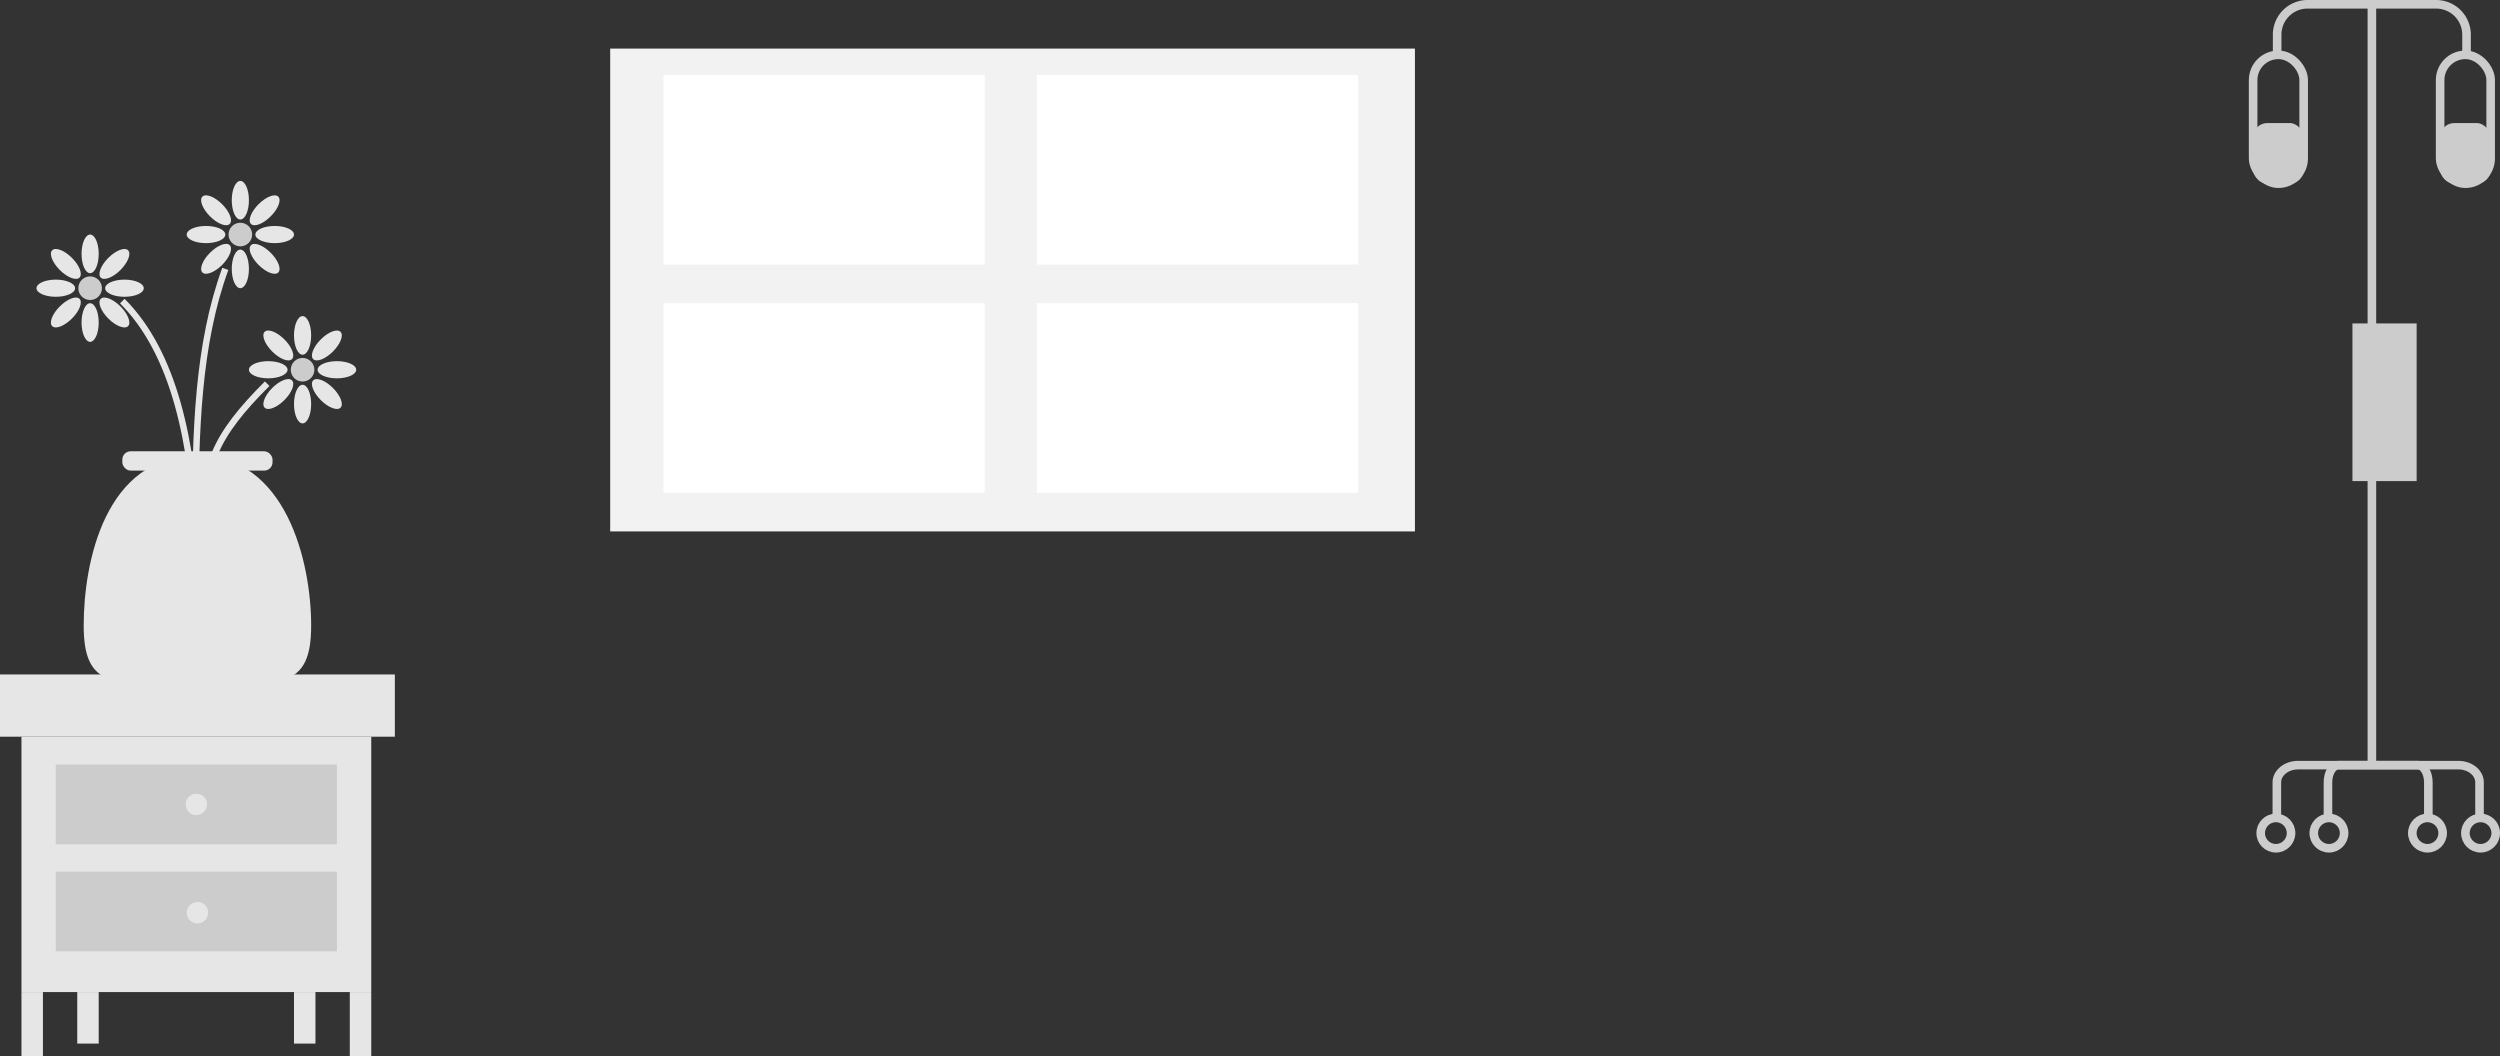 <svg xmlns="http://www.w3.org/2000/svg" viewBox="0 0 1164.99 492.3">
  <rect x="0" y="0" width="1164.99" height="492.3" fill="#333333" stroke="none"/>
  <defs>
    <style>
      .cls-1, .cls-6 {
        fill: none;
      }

      .cls-1, .cls-2 {
        stroke: #ccc;
        stroke-width: 4px;
      }

      .cls-1, .cls-2, .cls-6 {
        stroke-miterlimit: 10;
      }

      .cls-2, .cls-3 {
        fill: #ccc;
      }

      .cls-4 {
        fill: #f2f2f2;
      }

      .cls-5 {
        fill: #fff;
      }

      .cls-6 {
        stroke: #e6e6e6;
        stroke-width: 3px;
      }

      .cls-7 {
        fill: #e6e6e6;
      }
    </style>
  </defs>
  <title>myth_3_background</title>
  <g id="Layer_2" data-name="Layer 2">
    <g id="Layer_4" data-name="Layer 4">
      <g id="background">
        <g>
          <line class="cls-1" x1="1105.29" y1="2" x2="1105.29" y2="356.43"/>
          <rect class="cls-2" x="1098.23" y="152.72" width="25.91" height="69.47"/>
          <path class="cls-1" d="M1061,381.16V364.55c0-4.38,4.44-8,9.86-8h74.74c5.42,0,9.85,3.59,9.85,8v16.61"/>
          <path class="cls-1" d="M1084.82,381.16V364.55c0-4.38,2.2-8,4.89-8h37c2.69,0,4.89,3.59,4.89,8v16.61"/>
          <circle class="cls-1" cx="1060.55" cy="388.22" r="7.07"/>
          <circle class="cls-1" cx="1085.28" cy="388.22" r="7.07"/>
          <circle class="cls-1" cx="1131.2" cy="388.22" r="7.07"/>
          <circle class="cls-1" cx="1155.93" cy="388.22" r="7.07"/>
          <path class="cls-1" d="M1061.14,25.55V16.13A14.17,14.17,0,0,1,1075.27,2h60a14.17,14.17,0,0,1,14.13,14.13v9.42"/>
          <rect class="cls-1" x="1137.09" y="25.55" width="23.55" height="60.05" rx="11.78"/>
          <rect class="cls-3" x="1137.09" y="57.34" width="23.55" height="28.26" rx="6.59"/>
          <rect class="cls-1" x="1049.95" y="25.55" width="23.55" height="60.05" rx="11.78"/>
          <rect class="cls-3" x="1049.95" y="57.34" width="23.55" height="28.26" rx="6.59"/>
        </g>
        <g>
          <rect class="cls-4" x="284.35" y="22.64" width="375" height="225"/>
          <rect class="cls-5" x="309.12" y="34.91" width="149.75" height="88.38"/>
          <rect class="cls-5" x="483.12" y="34.91" width="149.75" height="88.38"/>
          <rect class="cls-5" x="309.12" y="141.27" width="149.75" height="88.38"/>
          <rect class="cls-5" x="483.12" y="141.27" width="149.75" height="88.38"/>
        </g>
        <g>
          <path class="cls-6" d="M57,140.3c24,24.06,32.94,65.18,35,114"/>
          <path class="cls-6" d="M124.5,178.8c-24,24-31.46,39.09-28.5,70.5"/>
          <path class="cls-6" d="M105,125.3c-12.76,34.84-14,75.45-14,119"/>
          <g>
            <circle class="cls-3" cx="42" cy="134.3" r="5.5"/>
            <ellipse class="cls-7" cx="42" cy="118.3" rx="4" ry="9"/>
            <ellipse class="cls-7" cx="42" cy="150.3" rx="4" ry="9"/>
            <ellipse class="cls-7" cx="58" cy="134.3" rx="9" ry="4"/>
            <ellipse class="cls-7" cx="26" cy="134.3" rx="9" ry="4"/>
            <ellipse class="cls-7" cx="53.31" cy="122.99" rx="9" ry="4" transform="translate(-71.35 73.72) rotate(-45)"/>
            <ellipse class="cls-7" cx="30.69" cy="145.62" rx="9" ry="4" transform="translate(-93.98 64.35) rotate(-45)"/>
            <ellipse class="cls-7" cx="53.31" cy="145.62" rx="4" ry="9" transform="translate(-87.35 80.35) rotate(-45)"/>
            <ellipse class="cls-7" cx="30.69" cy="122.99" rx="4" ry="9" transform="translate(-77.98 57.72) rotate(-45)"/>
          </g>
          <g>
            <circle class="cls-3" cx="141" cy="172.3" r="5.5"/>
            <ellipse class="cls-7" cx="141" cy="156.3" rx="4" ry="9"/>
            <ellipse class="cls-7" cx="141" cy="188.3" rx="4" ry="9"/>
            <ellipse class="cls-7" cx="157" cy="172.3" rx="9" ry="4"/>
            <ellipse class="cls-7" cx="125" cy="172.3" rx="9" ry="4"/>
            <ellipse class="cls-7" cx="152.31" cy="160.99" rx="9" ry="4" transform="translate(-69.22 154.85) rotate(-45)"/>
            <ellipse class="cls-7" cx="129.69" cy="183.62" rx="9" ry="4" transform="translate(-91.85 145.48) rotate(-45)"/>
            <ellipse class="cls-7" cx="152.31" cy="183.62" rx="4" ry="9" transform="translate(-85.22 161.48) rotate(-45)"/>
            <ellipse class="cls-7" cx="129.69" cy="160.99" rx="4" ry="9" transform="translate(-75.85 138.85) rotate(-45)"/>
          </g>
          <g>
            <circle class="cls-3" cx="112" cy="109.3" r="5.5"/>
            <ellipse class="cls-7" cx="112" cy="93.3" rx="4" ry="9"/>
            <ellipse class="cls-7" cx="112" cy="125.3" rx="4" ry="9"/>
            <ellipse class="cls-7" cx="128" cy="109.3" rx="9" ry="4"/>
            <ellipse class="cls-7" cx="96" cy="109.3" rx="9" ry="4"/>
            <ellipse class="cls-7" cx="123.31" cy="97.99" rx="9" ry="4" transform="translate(-33.17 115.9) rotate(-45)"/>
            <ellipse class="cls-7" cx="100.69" cy="120.62" rx="9" ry="4" transform="translate(-55.8 106.52) rotate(-45)"/>
            <ellipse class="cls-7" cx="123.31" cy="120.62" rx="4" ry="9" transform="translate(-49.17 122.52) rotate(-45)"/>
            <ellipse class="cls-7" cx="100.69" cy="97.99" rx="4" ry="9" transform="translate(-39.8 99.9) rotate(-45)"/>
          </g>
          <g>
            <path class="cls-7" d="M145,291.47c0,29.55-13.77,27.83-53,27.83S39,321,39,291.47,49,212.3,92,212.3C133.31,212.3,145,261.93,145,291.47Z"/>
            <rect class="cls-7" x="57" y="210.3" width="70" height="9" rx="3.88"/>
          </g>
          <g>
            <rect class="cls-7" y="314.3" width="184" height="29"/>
            <rect class="cls-7" x="10" y="343.3" width="163" height="119"/>
            <rect class="cls-7" x="10" y="462.3" width="10" height="30"/>
            <rect class="cls-7" x="163" y="462.3" width="10" height="30"/>
            <rect class="cls-7" x="137" y="462.3" width="10" height="24"/>
            <rect class="cls-7" x="36" y="462.3" width="10" height="24"/>
            <rect class="cls-3" x="26" y="356.3" width="131" height="37.12"/>
            <rect class="cls-3" x="26" y="406.18" width="131" height="37.12"/>
            <circle class="cls-7" cx="91.5" cy="374.86" r="5"/>
            <circle class="cls-7" cx="92" cy="425.3" r="5"/>
          </g>
        </g>
      </g>
    </g>
  </g>
</svg>
